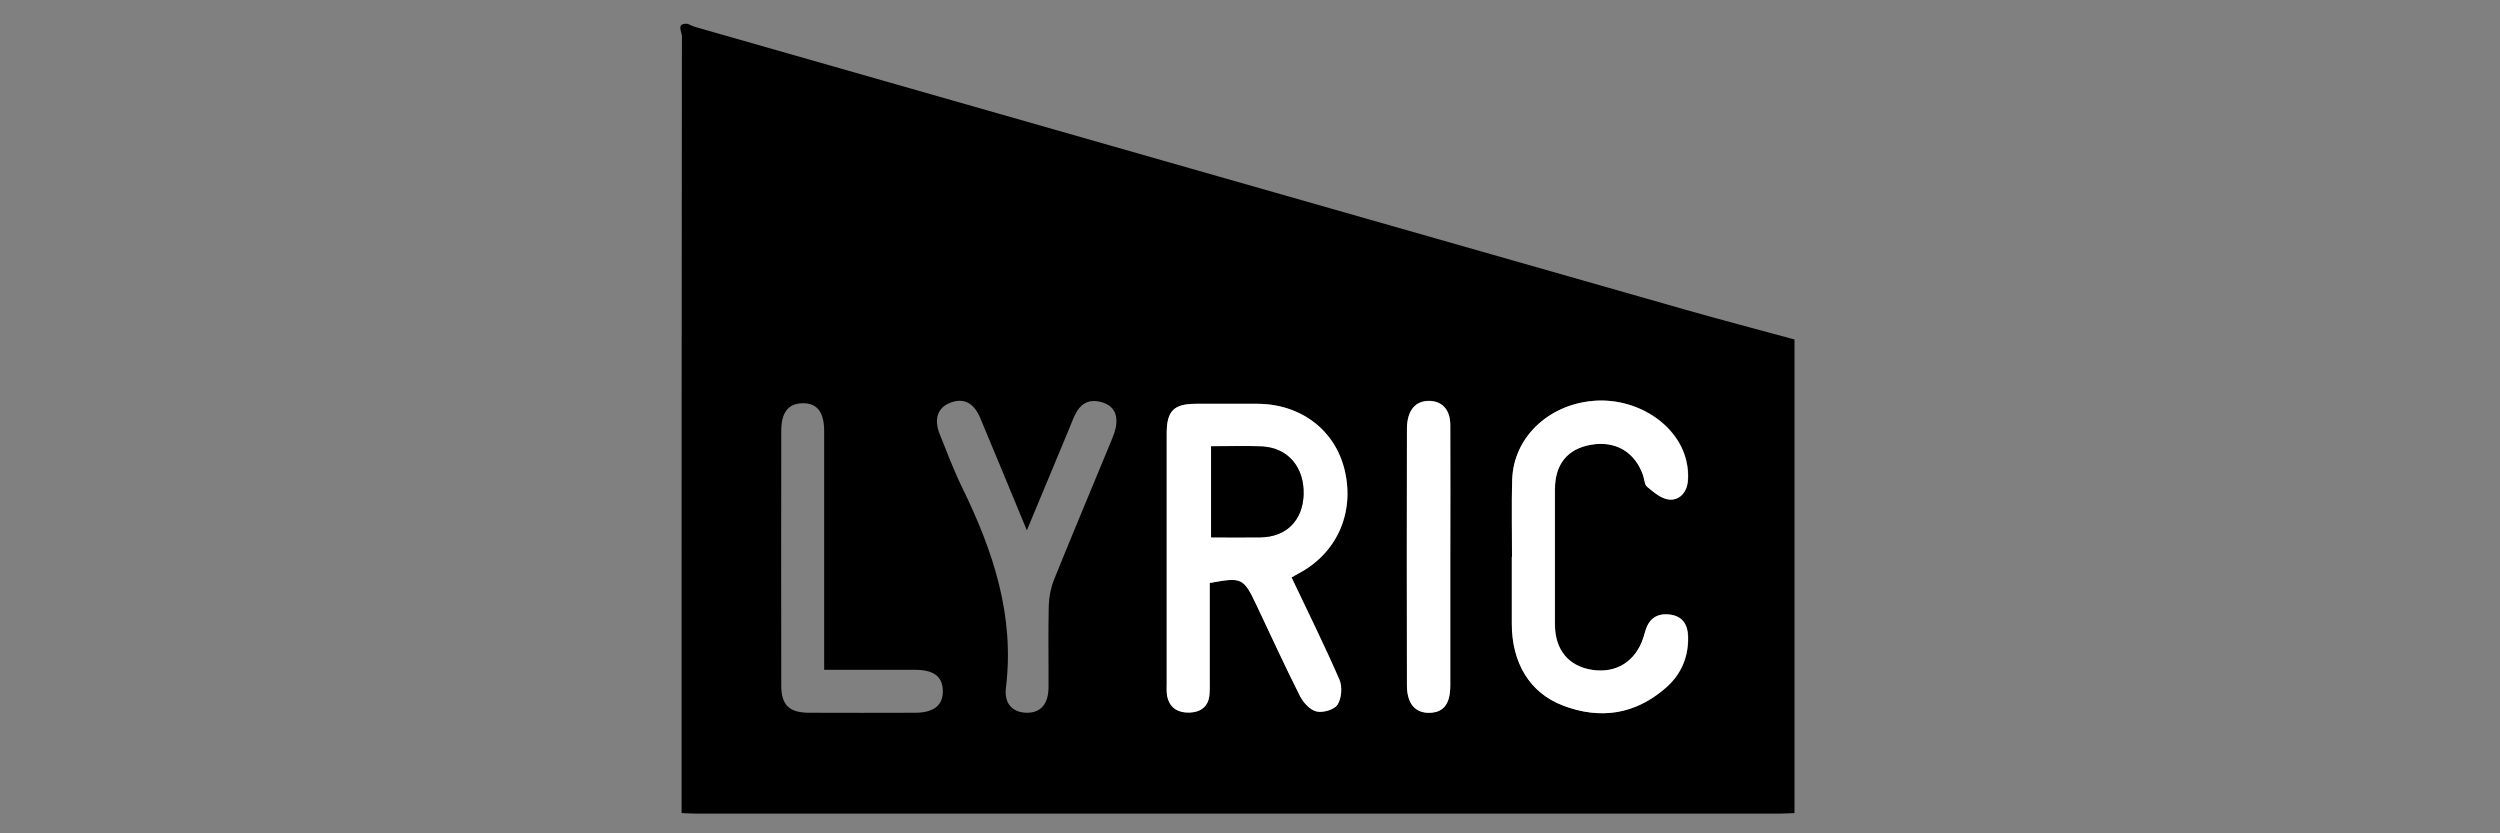 <?xml version="1.0" encoding="UTF-8"?>
<svg id="b" data-name="Layer 2" xmlns="http://www.w3.org/2000/svg" viewBox="0 0 300 100">
  <rect x="0" y="0" width="300" height="100" fill="#808080" stroke="none"/>
  <g id="c" data-name="Layer 1">
    <g>
      <path d="m81.79,97.57c0-31.09,0-62.17.04-93.26,0-.46-.74-1.57.69-1.45.33.14.65.31.99.4,39.52,11.29,79.03,22.58,118.55,33.85,4.41,1.26,8.85,2.42,13.28,3.63v56.83c-.54.02-1.09.06-1.63.06-43.43,0-86.86,0-130.28,0-.54,0-1.09-.04-1.63-.06Zm73.2-28.28c.35-.2.55-.33.77-.44,4.63-2.4,6.83-7.25,5.62-12.4-1.14-4.85-5.28-8-10.54-8-2.42,0-4.85,0-7.27,0-2.72,0-3.55.85-3.55,3.59,0,10.01,0,20.02,0,30.03,0,.42-.03.85.03,1.27.21,1.55,1.27,2.19,2.68,2.16,1.34-.03,2.32-.7,2.42-2.19.05-.66.03-1.33.03-2,0-3.8,0-7.6,0-11.36,3.87-.71,4.05-.63,5.59,2.6,1.74,3.66,3.43,7.36,5.25,10.98.39.78,1.21,1.67,1.98,1.84.78.18,2.14-.22,2.52-.82.48-.76.59-2.14.23-2.98-1.78-4.11-3.78-8.12-5.75-12.28Zm26.45-2.47h0v3.64c0,1.46,0,2.91,0,4.37,0,4.71,2.14,8.29,6.12,9.82,4.49,1.72,8.7,1.09,12.37-2.13,1.83-1.61,2.72-3.7,2.66-6.14-.04-1.41-.65-2.46-2.21-2.64-1.48-.17-2.45.46-2.89,1.89-.09.29-.17.58-.26.87-.93,2.86-3.24,4.32-6.14,3.88-2.84-.43-4.48-2.41-4.48-5.46-.01-5.4-.01-10.8,0-16.2,0-3.04,1.51-4.88,4.34-5.36,2.94-.51,5.28.87,6.25,3.69.16.46.15,1.1.47,1.35.78.63,1.66,1.42,2.58,1.53,1.26.16,2.14-.81,2.3-2.1.1-.82.02-1.71-.17-2.52-1.05-4.5-6.09-7.69-11.28-7.2-5.38.51-9.45,4.45-9.61,9.42-.1,3.09-.02,6.19-.02,9.28Zm-58.21-3.16c-2-4.83-3.79-9.19-5.62-13.54-.77-1.82-2.01-2.4-3.58-1.79-1.51.59-2,1.95-1.26,3.78.88,2.19,1.71,4.41,2.75,6.52,3.68,7.55,6.25,15.29,5.19,23.89-.24,1.98.85,3,2.54,3.01,1.64,0,2.56-1.06,2.57-3.03.02-3.27-.05-6.55.03-9.82.03-1.05.25-2.16.64-3.14,2.24-5.55,4.57-11.07,6.85-16.61.27-.66.55-1.37.62-2.07.12-1.29-.44-2.22-1.76-2.6-1.27-.37-2.29-.01-2.97,1.1-.37.61-.61,1.32-.89,1.99-1.65,3.95-3.29,7.9-5.13,12.32Zm-24.33,16.72c0-.93,0-1.59,0-2.25,0-8.8,0-17.59,0-26.39,0-2.31-.86-3.39-2.62-3.35-1.68.04-2.52,1.09-2.53,3.29-.01,10.19-.02,20.38,0,30.57,0,2.36.95,3.27,3.33,3.28,4.24.02,8.48.01,12.73,0,2.26,0,3.38-.92,3.33-2.67-.05-1.68-1.08-2.47-3.3-2.48-3.56-.01-7.13,0-10.94,0Zm75.14-13.41c0-5.33.02-10.66,0-15.99,0-1.84-.97-2.87-2.54-2.89-1.68-.01-2.65,1.18-2.66,3.4-.02,10.24-.02,20.48,0,30.71,0,2.21.99,3.36,2.72,3.31,1.69-.04,2.48-1.07,2.48-3.29,0-5.09,0-10.18,0-15.27Z" stroke-width="0"/>
      <path d="m154.98,69.3c1.97,4.16,3.97,8.18,5.75,12.28.36.84.25,2.22-.23,2.98-.38.6-1.75,1-2.52.82-.77-.18-1.58-1.06-1.98-1.84-1.83-3.62-3.51-7.31-5.25-10.98-1.54-3.23-1.72-3.31-5.59-2.6,0,3.76,0,7.56,0,11.36,0,.67.02,1.34-.03,2-.1,1.49-1.09,2.16-2.42,2.19-1.41.03-2.46-.61-2.68-2.16-.06-.42-.03-.85-.03-1.27,0-10.01,0-20.02,0-30.03,0-2.75.83-3.59,3.55-3.59,2.42,0,4.85,0,7.27,0,5.26,0,9.4,3.15,10.54,8,1.21,5.14-.99,10-5.62,12.4-.21.11-.42.24-.77.44Zm-9.65-15.74v10.92c2.05,0,3.98.02,5.91,0,3.09-.03,5.08-2,5.19-5.1.12-3.27-1.84-5.63-4.95-5.8-1.99-.11-3.99-.02-6.15-.02Z" fill="#fff" stroke-width="0"/>
      <path d="m181.44,66.82c0-3.1-.08-6.19.02-9.28.16-4.97,4.24-8.91,9.61-9.42,5.19-.49,10.23,2.7,11.28,7.2.19.81.27,1.69.17,2.52-.15,1.29-1.03,2.26-2.3,2.1-.92-.11-1.8-.9-2.58-1.53-.31-.25-.31-.89-.47-1.35-.97-2.82-3.3-4.2-6.25-3.69-2.83.49-4.33,2.33-4.34,5.36-.01,5.4-.01,10.8,0,16.2,0,3.05,1.64,5.03,4.48,5.46,2.9.44,5.21-1.02,6.14-3.88.09-.29.17-.58.26-.87.44-1.43,1.41-2.06,2.89-1.89,1.57.18,2.17,1.23,2.21,2.64.06,2.44-.82,4.53-2.66,6.14-3.68,3.22-7.88,3.85-12.37,2.13-3.98-1.53-6.11-5.11-6.12-9.82,0-1.46,0-2.91,0-4.37v-3.64h0Z" fill="#fff" stroke-width="0"/>
      <path d="m174.03,66.98c0,5.09,0,10.18,0,15.27,0,2.22-.79,3.25-2.48,3.29-1.73.04-2.72-1.1-2.72-3.31-.02-10.24-.02-20.48,0-30.71,0-2.23.98-3.42,2.66-3.4,1.56.01,2.53,1.05,2.54,2.89.03,5.33,0,10.66,0,15.99Z" fill="#fff" stroke-width="0"/>
      <path d="m145.33,53.56c2.16,0,4.16-.09,6.15.02,3.11.17,5.06,2.53,4.95,5.8-.11,3.1-2.1,5.07-5.19,5.1-1.93.02-3.87,0-5.91,0v-10.92Z" stroke-width="0"/>
      <rect width="300" height="100" fill="none" stroke-width="0"/>
    </g>
  </g>
</svg>
